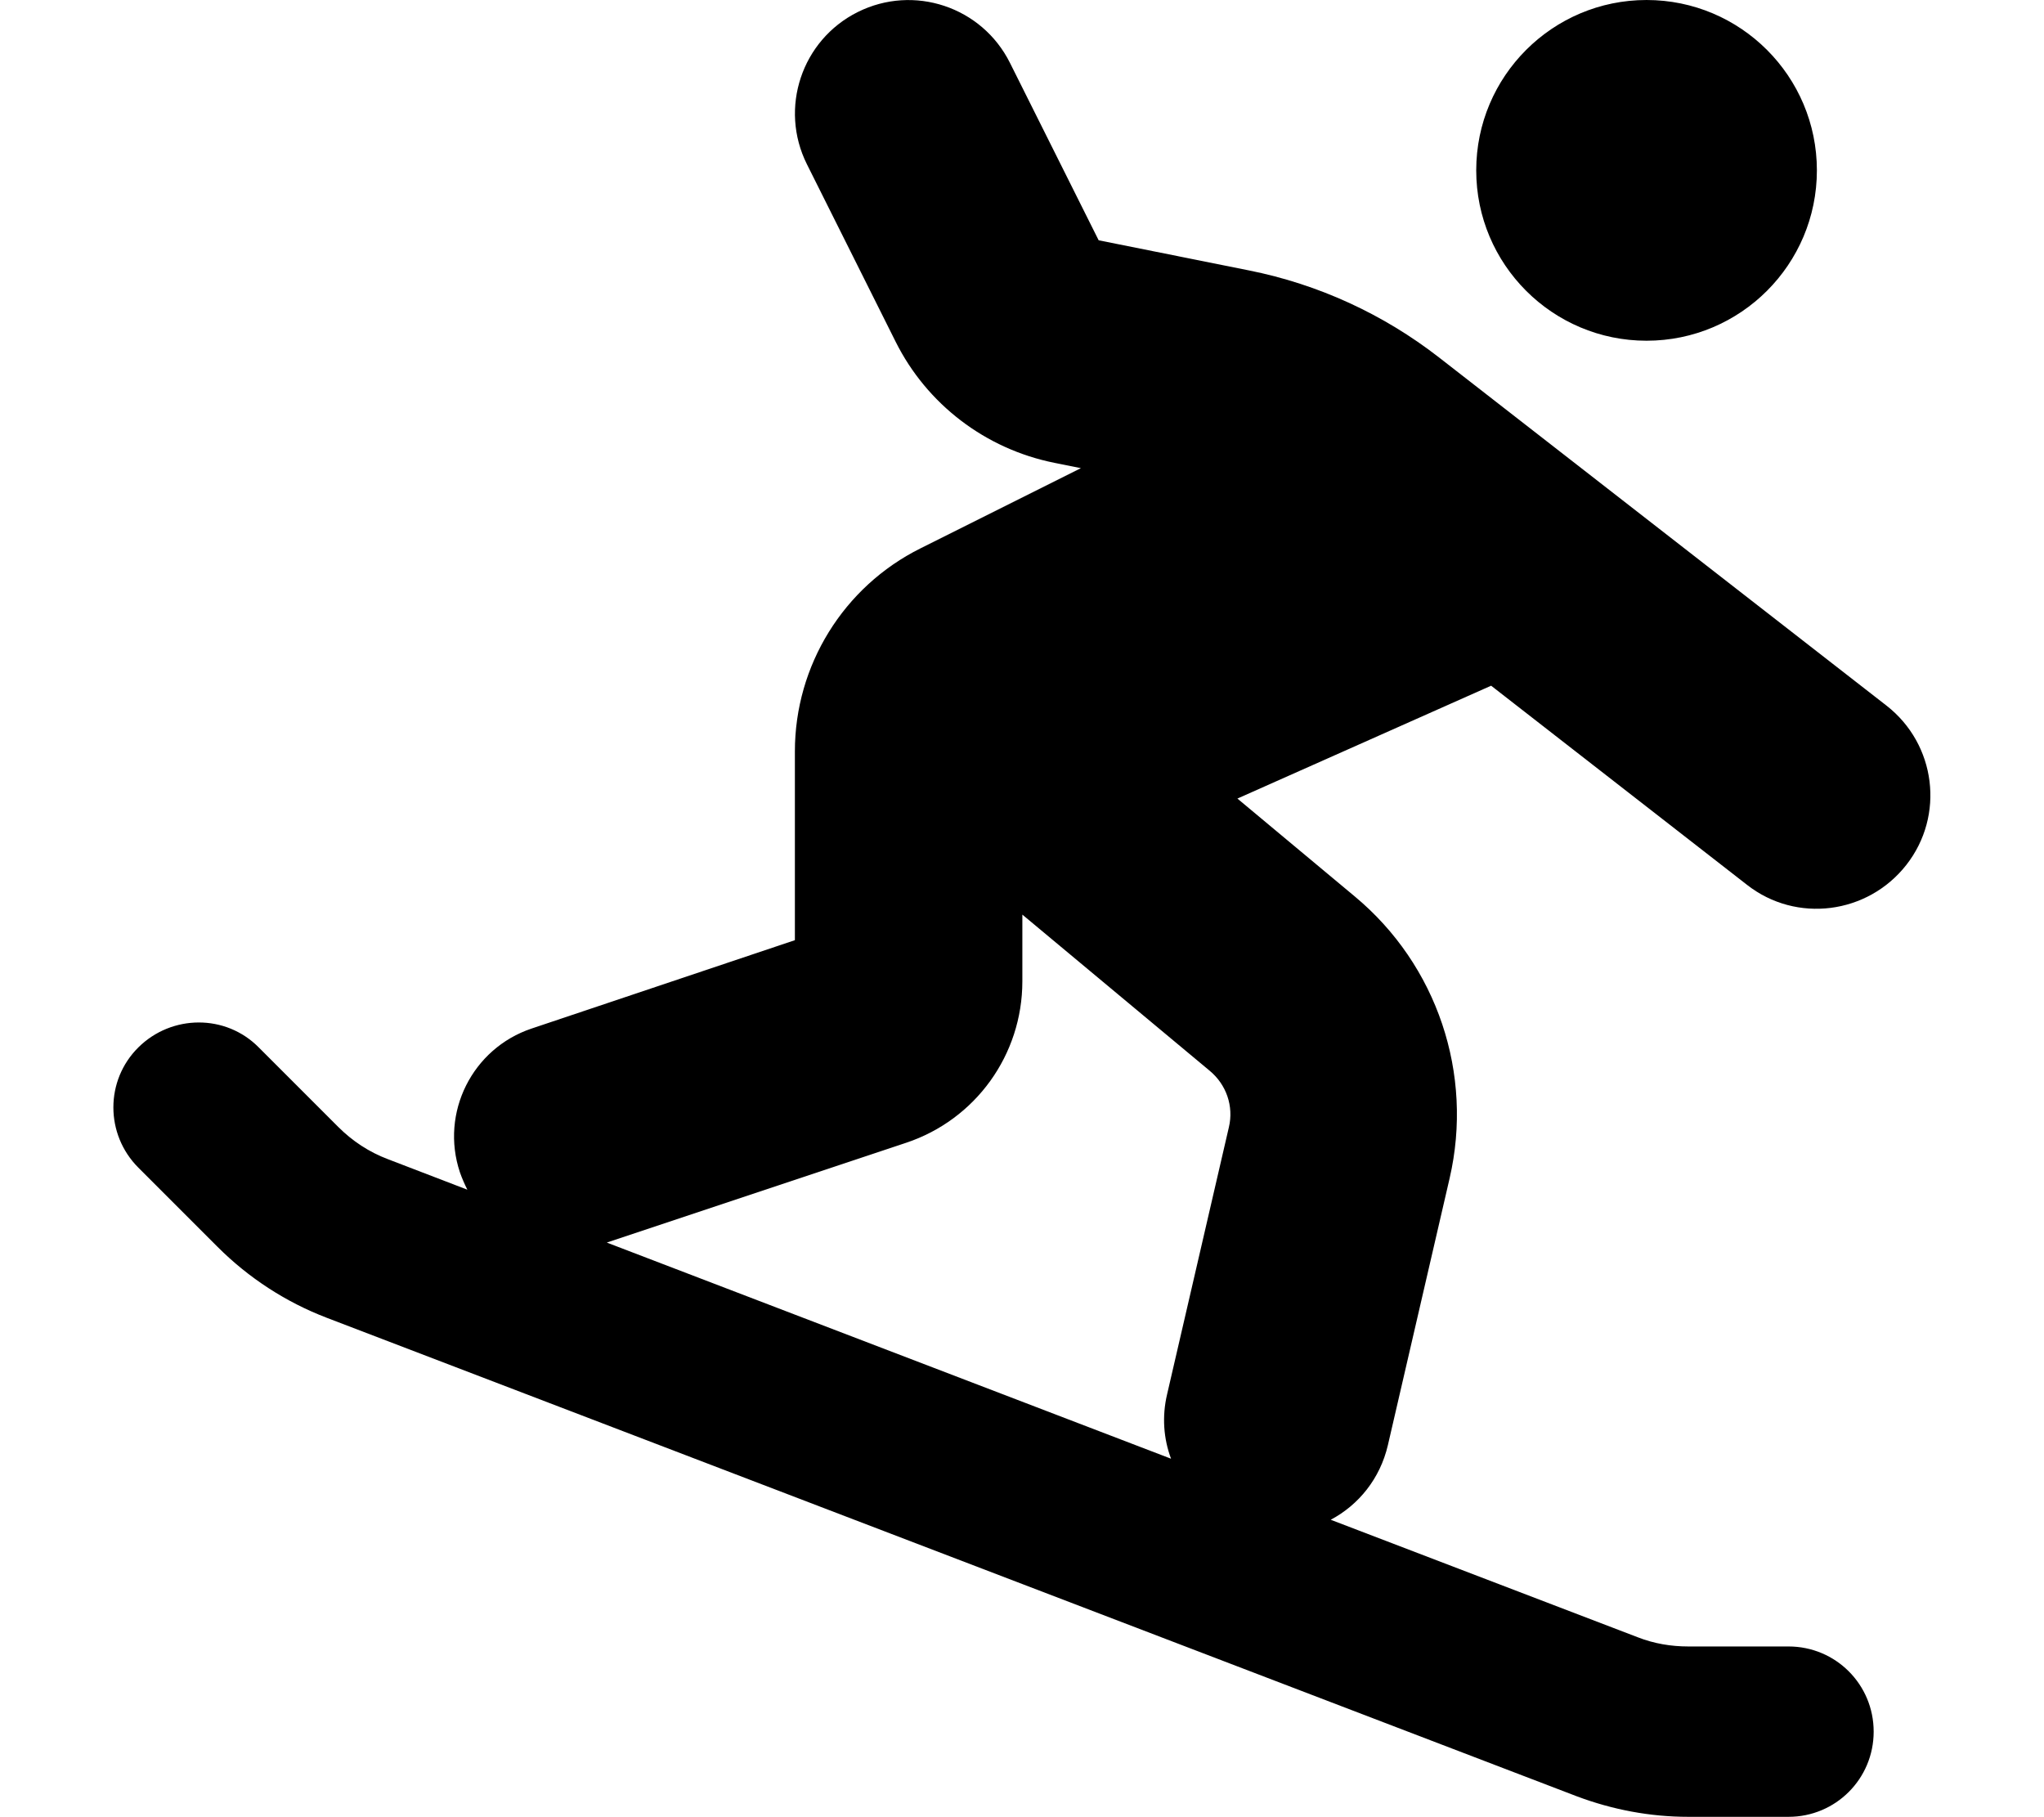 <svg xmlns="http://www.w3.org/2000/svg" viewBox="0 0 576 512"><!--! Font Awesome Free 6.2.0 by @fontawesome - https://fontawesome.com License - https://fontawesome.com/license/free (Icons: CC BY 4.0, Fonts: SIL OFL 1.1, Code: MIT License) Copyright 2022 Fonticons, Inc. --><path d="M241.7 3.4c15.8-7.9 35-1.5 42.9 14.3l25 50 42.4 8.5c19.5 3.9 37.8 12.3 53.5 24.5l126.1 98.1c14 10.9 16.5 31 5.6 44.9s-31 16.5-44.9 5.6l-72.1-56.1-71.5 31.8 33.1 27.6c23.2 19.3 33.5 50 26.7 79.4l-17.4 75.2c-2.2 9.4-8.2 16.8-16.1 21l86.5 33.1c4.6 1.8 9.4 2.6 14.3 2.6H504c13.3 0 24 10.7 24 24s-10.7 24-24 24H475.8c-10.8 0-21.4-2-31.5-5.8L92.1 371.3c-11.5-4.4-22-11.2-30.8-20L39 329c-9.4-9.4-9.4-24.6 0-33.9s24.6-9.4 33.9 0l22.4 22.4c4 4 8.7 7.1 14 9.1l22.4 8.6c-.8-1.6-1.5-3.2-2.1-4.9c-5.6-16.8 3.5-34.9 20.2-40.5L224 264.9l0-53.2c0-24.2 13.7-46.4 35.4-57.2l45.2-22.6-7.5-1.5c-19.4-3.9-35.9-16.5-44.7-34.1l-25-50c-7.9-15.8-1.5-35 14.3-42.9zM171 350.1l159 60.9c-2.1-5.6-2.6-11.9-1.1-18.2l17.4-75.2c1.4-5.9-.7-12-5.4-15.9l-52.8-44 0 18.8c0 20.7-13.2 39-32.8 45.5L171 350.1zM464 96c-26.5 0-48-21.5-48-48s21.5-48 48-48s48 21.5 48 48s-21.5 48-48 48z"/></svg>
